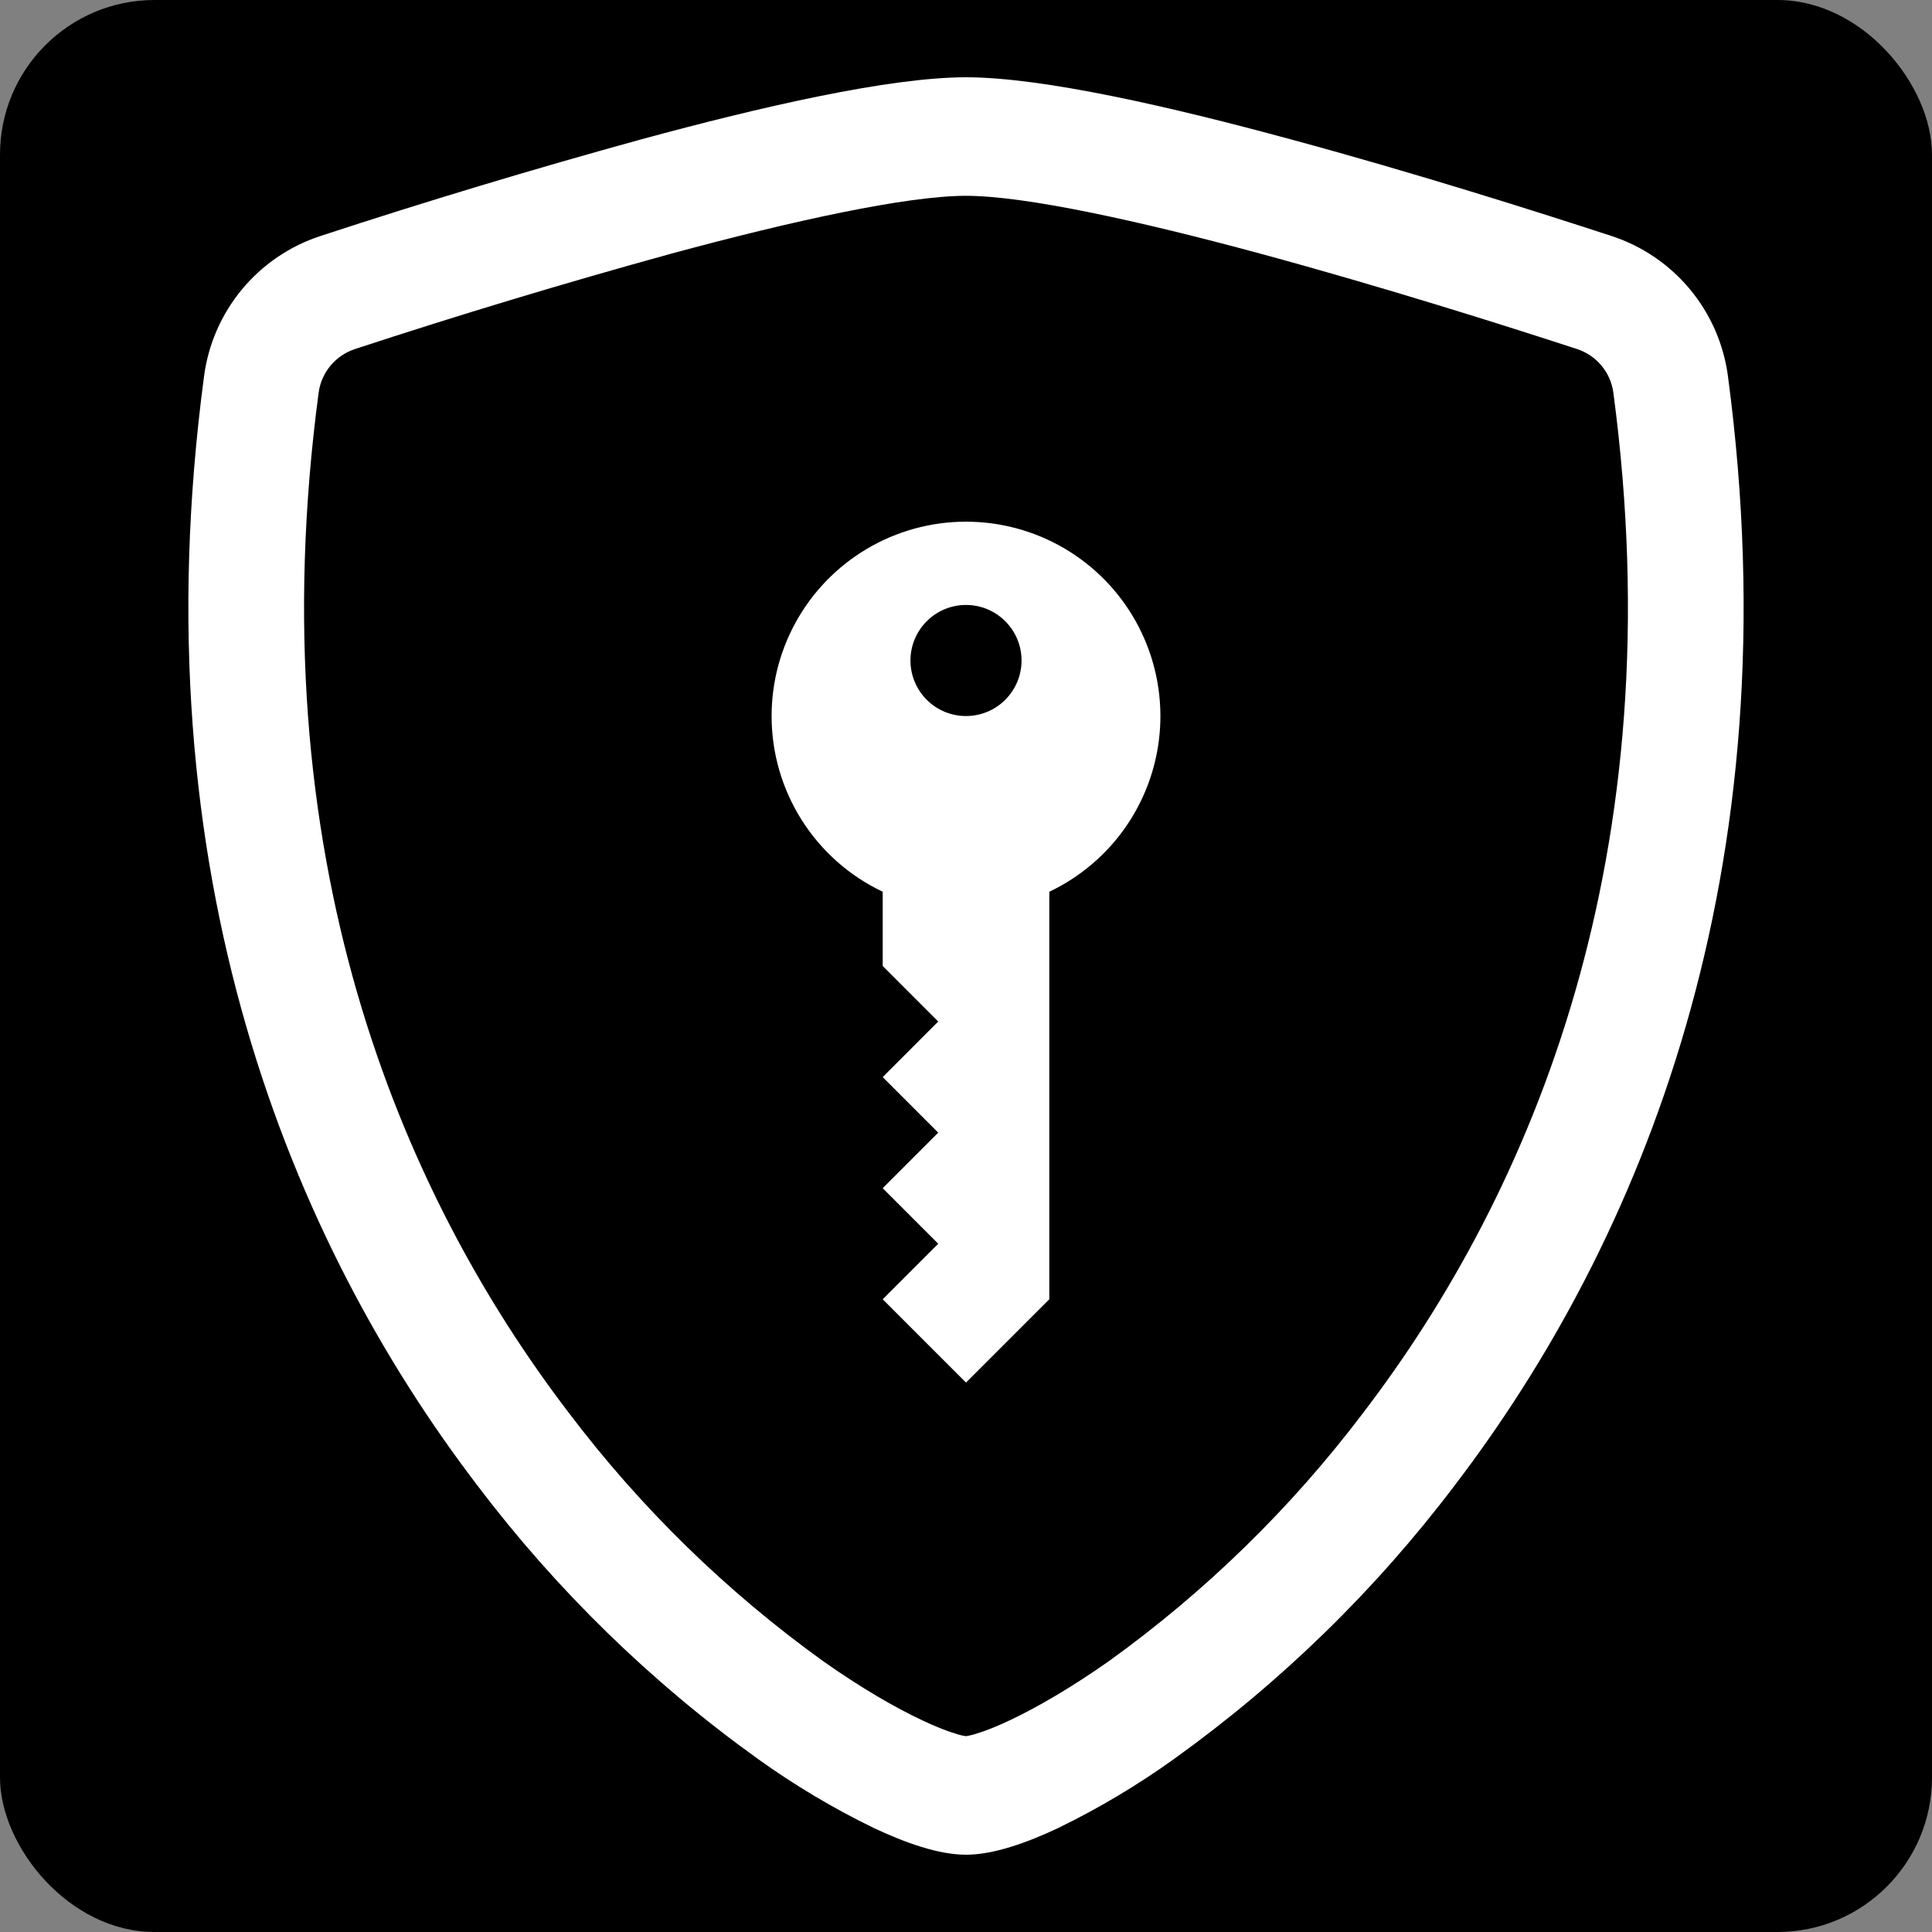 <svg width="100" height="100" viewBox="0 0 100 100" fill="none" xmlns="http://www.w3.org/2000/svg">
    <rect x="0" y="0" width="100" height="100" fill="#808080" stroke="none"/>
    <rect width="100" height="100" rx="8" fill="black"/>
    <path d="M34.694 13.143C29.217 14.652 23.778 16.293 18.381 18.064C17.888 18.224 17.45 18.519 17.116 18.916C16.783 19.312 16.567 19.794 16.495 20.307C13.309 44.21 20.669 61.65 29.45 73.138C33.167 78.051 37.6 82.379 42.6 85.978C44.589 87.381 46.349 88.393 47.734 89.043C48.425 89.37 48.988 89.589 49.419 89.721C49.608 89.787 49.802 89.835 50 89.865C50.195 89.833 50.388 89.785 50.575 89.721C51.012 89.589 51.575 89.37 52.266 89.043C53.645 88.393 55.411 87.375 57.4 85.978C62.4 82.379 66.833 78.051 70.55 73.138C79.331 61.655 86.691 44.21 83.505 20.307C83.433 19.794 83.218 19.311 82.884 18.915C82.551 18.518 82.112 18.224 81.619 18.064C77.876 16.84 71.557 14.845 65.306 13.148C58.924 11.418 53.053 10.135 50 10.135C46.953 10.135 41.076 11.412 34.694 13.143ZM33.164 7.22C39.403 5.524 46.032 4 50 4C53.968 4 60.597 5.524 66.836 7.22C73.219 8.945 79.653 10.986 83.436 12.223C85.018 12.745 86.421 13.703 87.482 14.986C88.544 16.27 89.223 17.827 89.439 19.479C92.866 45.222 84.914 64.3 75.266 76.921C71.174 82.321 66.296 87.075 60.793 91.026C58.89 92.394 56.874 93.596 54.767 94.62C53.157 95.379 51.426 96 50 96C48.574 96 46.849 95.379 45.233 94.62C43.126 93.596 41.11 92.394 39.207 91.026C33.705 87.075 28.826 82.32 24.735 76.921C15.086 64.3 7.134 45.222 10.561 19.479C10.777 17.827 11.456 16.27 12.518 14.986C13.579 13.703 14.982 12.745 16.564 12.223C22.056 10.422 27.591 8.754 33.164 7.22Z" fill="white"/>
    <path d="M39.938 37.062C39.938 35.262 40.421 33.494 41.338 31.944C42.254 30.394 43.569 29.118 45.147 28.25C46.724 27.381 48.506 26.952 50.306 27.007C52.106 27.061 53.858 27.598 55.38 28.561C56.901 29.523 58.137 30.877 58.957 32.48C59.778 34.083 60.153 35.876 60.044 37.674C59.935 39.471 59.346 41.206 58.338 42.698C57.33 44.19 55.939 45.384 54.312 46.156L54.312 67.25L50 71.562L45.688 67.25L48.562 64.375L45.688 61.5L48.562 58.625L45.688 55.75L48.562 52.875L45.688 50L45.688 46.156C43.967 45.34 42.513 44.052 41.495 42.442C40.477 40.833 39.937 38.967 39.938 37.062ZM47.125 34.188C47.125 34.95 47.428 35.681 47.967 36.22C48.506 36.76 49.237 37.062 50 37.062C50.763 37.062 51.494 36.76 52.033 36.22C52.572 35.681 52.875 34.95 52.875 34.188C52.875 33.425 52.572 32.694 52.033 32.155C51.494 31.615 50.763 31.312 50 31.312C49.237 31.312 48.506 31.615 47.967 32.155C47.428 32.694 47.125 33.425 47.125 34.188Z" fill="white"/>
</svg>
